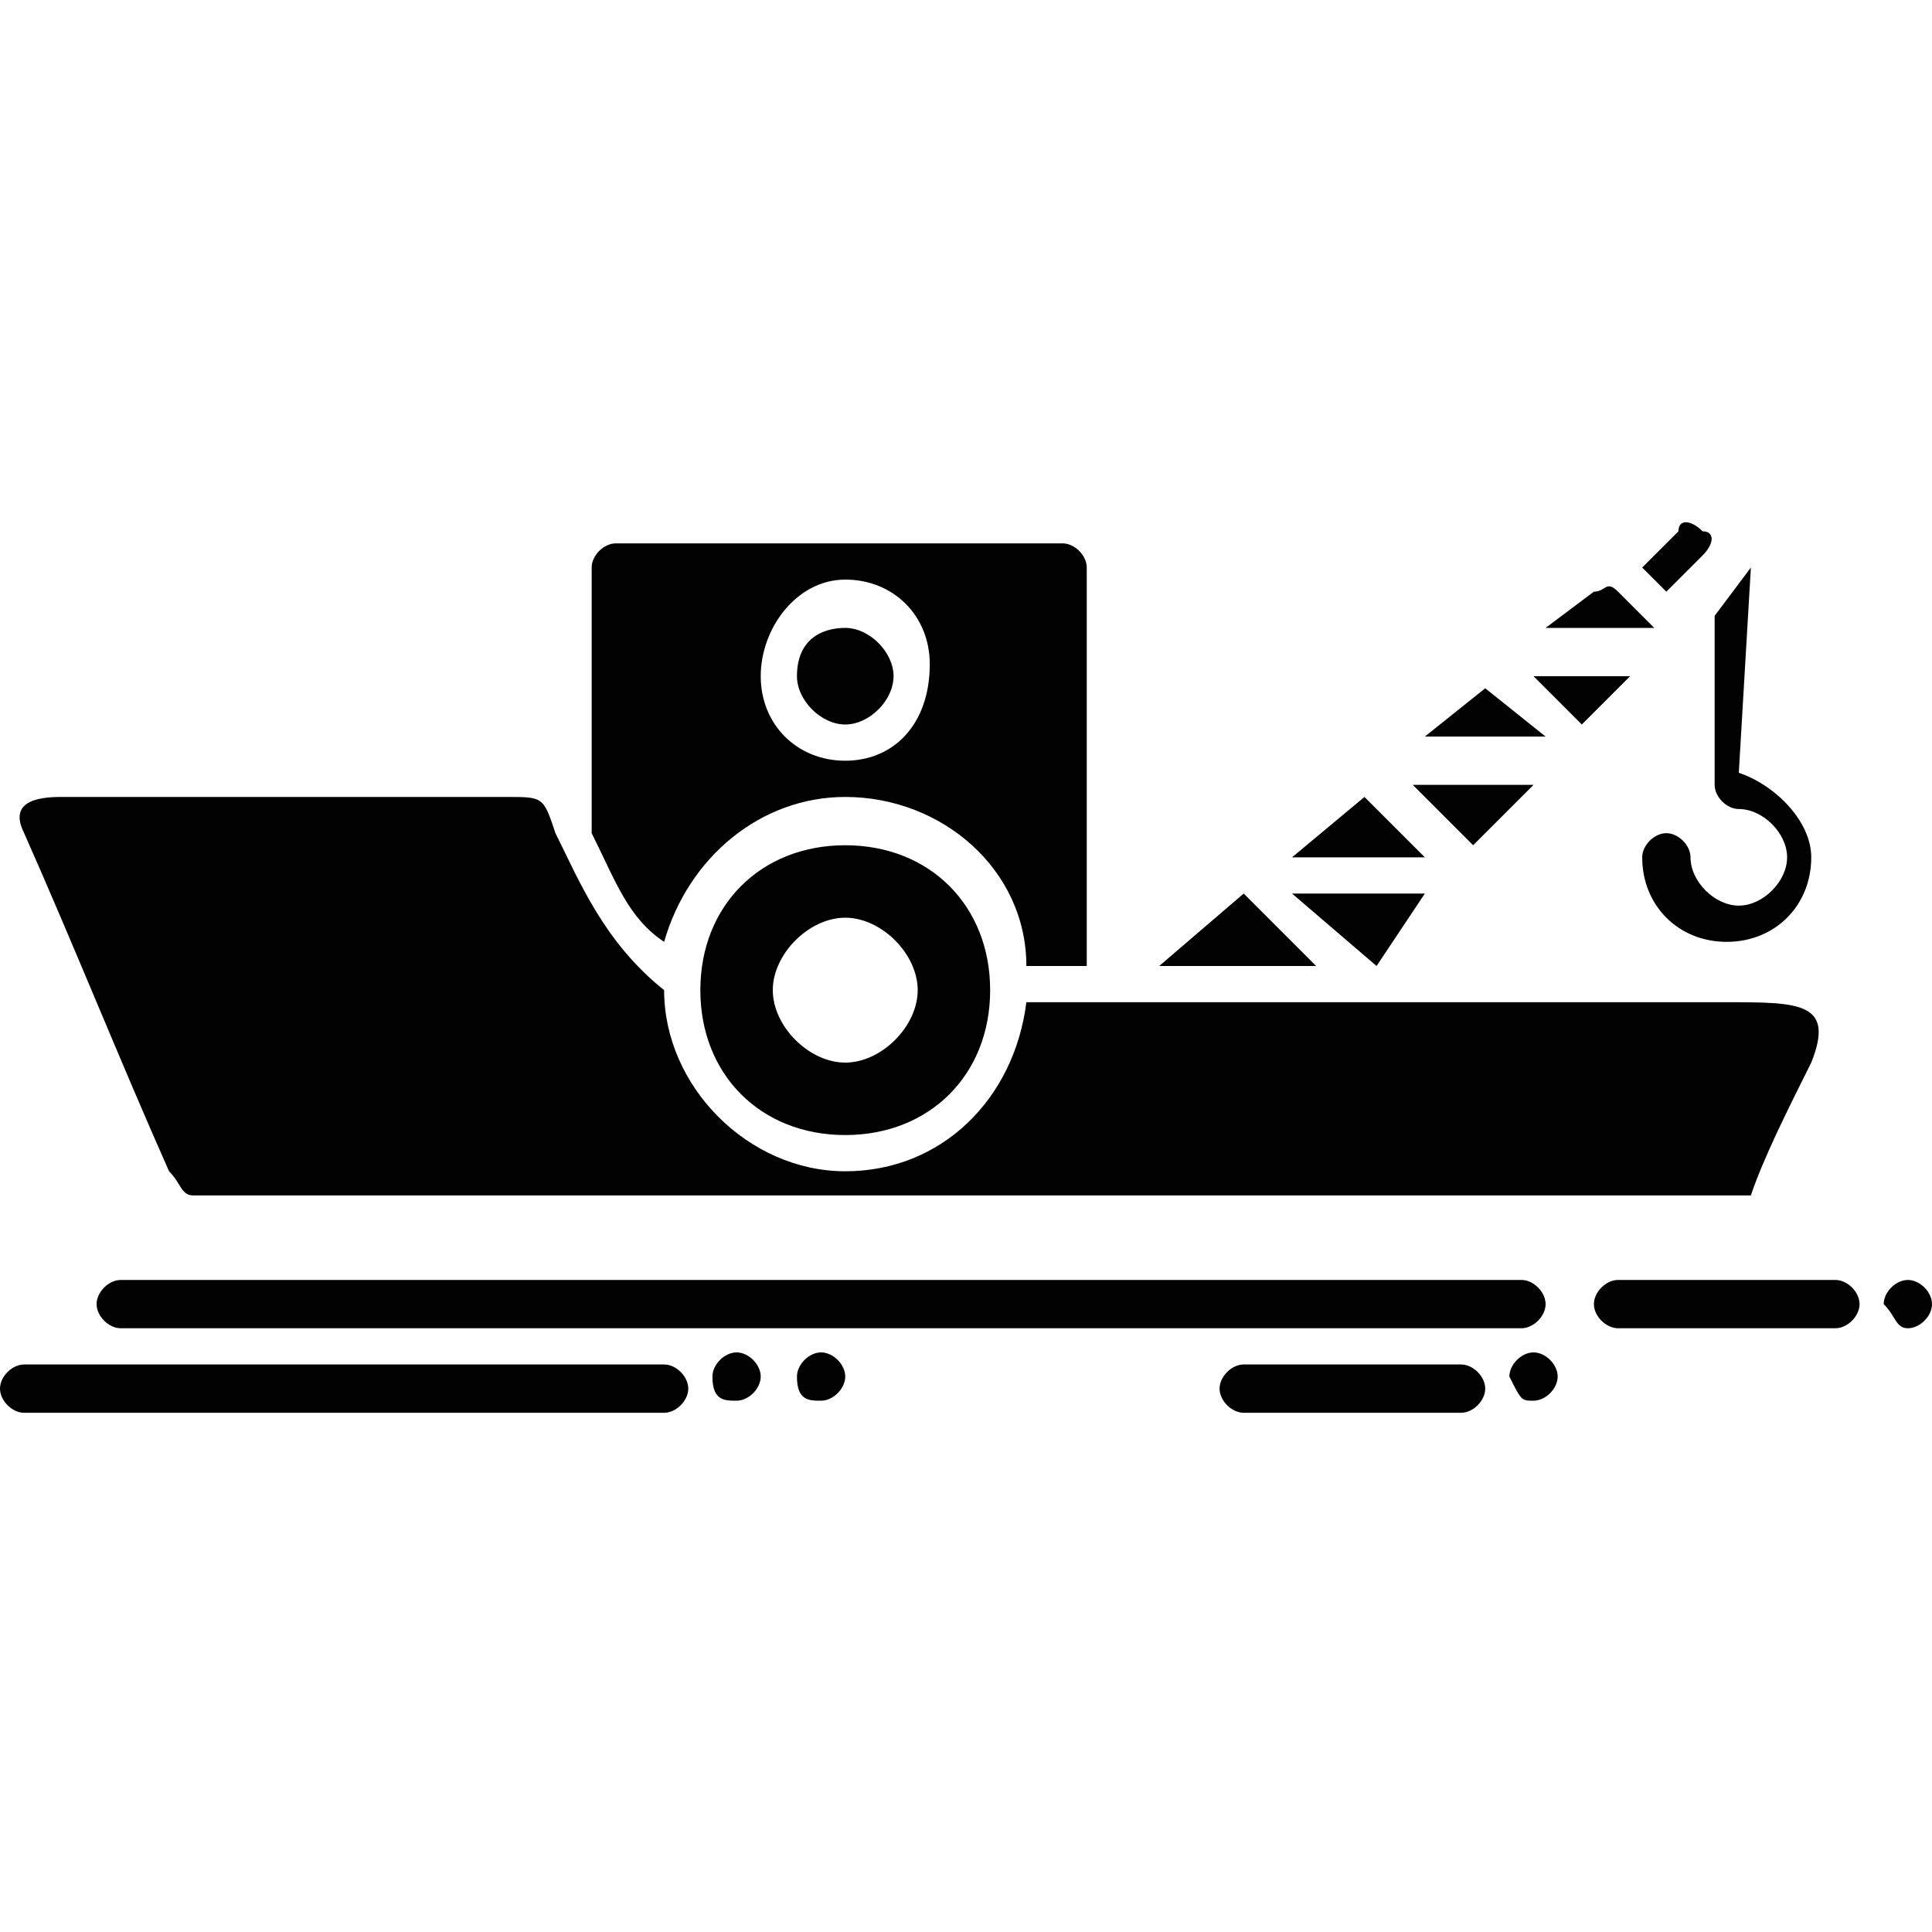 <?xml version="1.0" encoding="utf-8"?>
<!-- Generator: Adobe Illustrator 16.0.0, SVG Export Plug-In . SVG Version: 6.00 Build 0)  -->
<!DOCTYPE svg PUBLIC "-//W3C//DTD SVG 1.1//EN" "http://www.w3.org/Graphics/SVG/1.1/DTD/svg11.dtd">
<svg version="1.1" id="Layer_1" xmlns="http://www.w3.org/2000/svg" xmlns:xlink="http://www.w3.org/1999/xlink" x="0px" y="0px"
	 width="16px" height="16px" viewBox="0 0 16 16" enable-background="new 0 0 16 16" xml:space="preserve">
<path fill-rule="evenodd" clip-rule="evenodd" fill="#010101" d="M7,7c0.7,0,1.2,0.5,1.2,1.2c0,0.7-0.5,1.2-1.2,1.2
	c-0.7,0-1.2-0.5-1.2-1.2C5.8,7.5,6.3,7,7,7L7,7z M14.5,4.7l-0.3,0.4l0,1.4c0,0.1,0.1,0.2,0.2,0.2c0.2,0,0.4,0.2,0.4,0.4
	c0,0.2-0.2,0.4-0.4,0.4c-0.2,0-0.4-0.2-0.4-0.4c0,0,0,0,0,0c0-0.1-0.1-0.2-0.2-0.2c-0.1,0-0.2,0.1-0.2,0.2c0,0,0,0,0,0
	c0,0.4,0.3,0.7,0.7,0.7c0.4,0,0.7-0.3,0.7-0.7c0-0.3-0.3-0.6-0.6-0.7L14.5,4.7L14.5,4.7L14.5,4.7z M13.6,4.7l0.2,0.2l0.3-0.3
	c0.1-0.1,0.1-0.2,0-0.2l0,0c-0.1-0.1-0.2-0.1-0.2,0L13.6,4.7L13.6,4.7z M1.6,9.9h12.9c0.1-0.3,0.3-0.7,0.5-1.1
	c0.2-0.5-0.1-0.5-0.7-0.5H8.5C8.4,9.1,7.8,9.7,7,9.7C6.2,9.7,5.5,9,5.5,8.2c0,0,0,0,0,0C5,7.8,4.8,7.3,4.6,6.9
	C4.5,6.6,4.5,6.6,4.2,6.6H0.5c-0.3,0-0.4,0.1-0.3,0.3c0.4,0.9,0.8,1.9,1.2,2.8C1.5,9.8,1.5,9.9,1.6,9.9L1.6,9.9z M7,5.2
	c0.2,0,0.4,0.2,0.4,0.4c0,0.2-0.2,0.4-0.4,0.4c-0.2,0-0.4-0.2-0.4-0.4C6.6,5.3,6.8,5.2,7,5.2L7,5.2z M14.6,10.6h0.6
	c0.1,0,0.2,0.1,0.2,0.2l0,0c0,0.1-0.1,0.2-0.2,0.2h-1.8c-0.1,0-0.2-0.1-0.2-0.2l0,0c0-0.1,0.1-0.2,0.2-0.2h0.8H14.6L14.6,10.6z
	 M2,10.6h10.6c0.1,0,0.2,0.1,0.2,0.2l0,0c0,0.1-0.1,0.2-0.2,0.2H1c-0.1,0-0.2-0.1-0.2-0.2l0,0c0-0.1,0.1-0.2,0.2-0.2h0.6H2L2,10.6z
	 M9.6,8h0.6h0.7l-0.6-0.6L9.6,8L9.6,8z M12.7,5.6h0.8L13.1,6L12.7,5.6L12.7,5.6z M13.7,5.2h-0.9l0.4-0.3c0.1,0,0.1-0.1,0.2,0
	C13.5,5,13.6,5.1,13.7,5.2C13.7,5.2,13.7,5.2,13.7,5.2L13.7,5.2z M11.7,6.5h1L12.2,7L11.7,6.5L11.7,6.5z M12.8,6.1h-1l0.5-0.4
	L12.8,6.1L12.8,6.1z M10.7,7.4h1.1L11.4,8L10.7,7.4L10.7,7.4z M11.8,7.1l-1.1,0l0.6-0.5L11.8,7.1L11.8,7.1z M4.9,6.9
	c0.2,0.4,0.3,0.7,0.6,0.9C5.7,7.1,6.3,6.6,7,6.6c0.8,0,1.5,0.6,1.5,1.4h0.5V4.7c0-0.1-0.1-0.2-0.2-0.2H5.1C5,4.5,4.9,4.6,4.9,4.7
	V6.9L4.9,6.9z M7,4.8c0.4,0,0.7,0.3,0.7,0.7C7.7,6,7.4,6.3,7,6.3C6.6,6.3,6.3,6,6.3,5.6C6.3,5.2,6.6,4.8,7,4.8L7,4.8z M6.8,11.6
	c0.1,0,0.2-0.1,0.2-0.2c0-0.1-0.1-0.2-0.2-0.2s-0.2,0.1-0.2,0.2C6.6,11.6,6.7,11.6,6.8,11.6L6.8,11.6z M6.1,11.6
	c0.1,0,0.2-0.1,0.2-0.2c0-0.1-0.1-0.2-0.2-0.2c-0.1,0-0.2,0.1-0.2,0.2C5.9,11.6,6,11.6,6.1,11.6L6.1,11.6z M0.2,11.3h5.3
	c0.1,0,0.2,0.1,0.2,0.2l0,0c0,0.1-0.1,0.2-0.2,0.2H0.2c-0.1,0-0.2-0.1-0.2-0.2l0,0C0,11.4,0.1,11.3,0.2,11.3L0.2,11.3z M12.7,11.6
	c0.1,0,0.2-0.1,0.2-0.2c0-0.1-0.1-0.2-0.2-0.2c-0.1,0-0.2,0.1-0.2,0.2C12.6,11.6,12.6,11.6,12.7,11.6L12.7,11.6z M10.3,11.3h1.8
	c0.1,0,0.2,0.1,0.2,0.2l0,0c0,0.1-0.1,0.2-0.2,0.2h-1.8c-0.1,0-0.2-0.1-0.2-0.2l0,0C10.1,11.4,10.2,11.3,10.3,11.3L10.3,11.3z
	 M15.8,11c0.1,0,0.2-0.1,0.2-0.2c0-0.1-0.1-0.2-0.2-0.2c-0.1,0-0.2,0.1-0.2,0.2C15.7,10.9,15.7,11,15.8,11L15.8,11z M7,7.6
	c0.3,0,0.6,0.3,0.6,0.6c0,0.3-0.3,0.6-0.6,0.6c-0.3,0-0.6-0.3-0.6-0.6C6.4,7.9,6.7,7.6,7,7.6L7,7.6z"/>
</svg>
